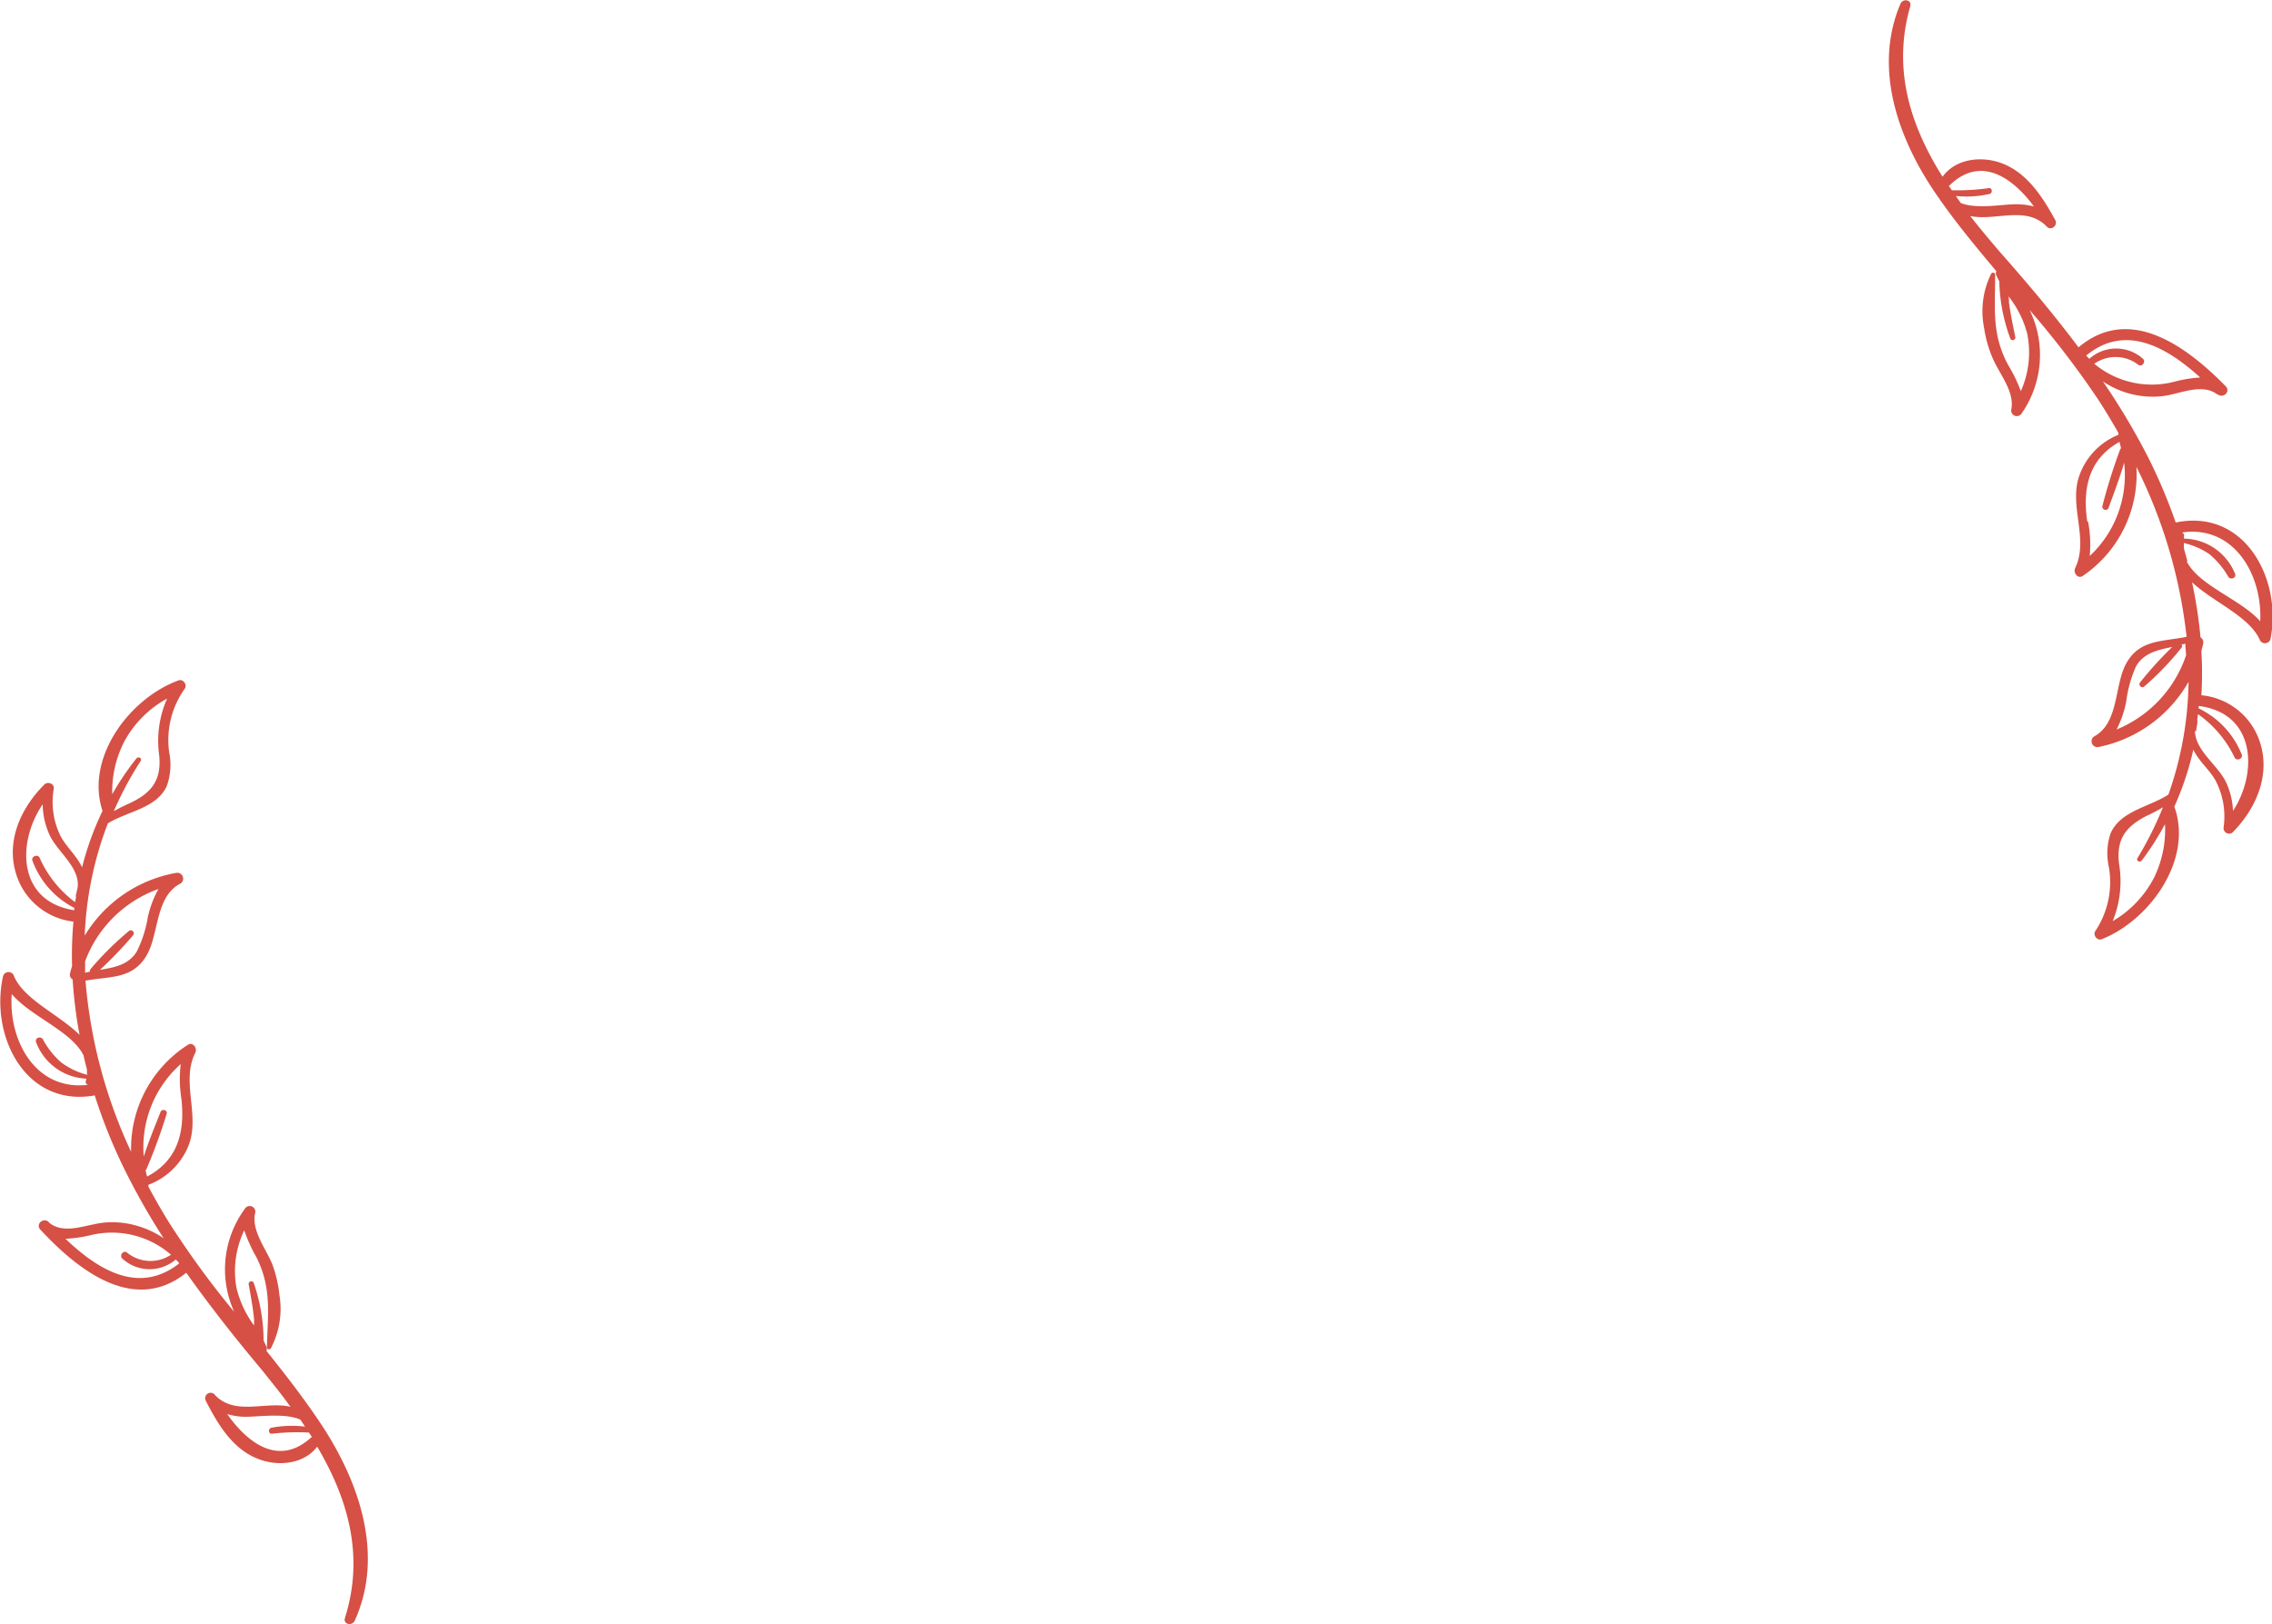 <svg xmlns="http://www.w3.org/2000/svg" viewBox="0 0 233.58 166.99"><defs><style>.cls-1{fill:#d65045;}</style></defs><title>abt-circle-bg</title><g id="Layer_2" data-name="Layer 2"><g id="Layer_1-2" data-name="Layer 1"><path class="cls-1" d="M5,125.62c-.56-.48-1.37.24-.85.8,3.9,4.19,9.64,8.72,15,4.43,2.42,3.41,5,6.69,7.71,9.92,1,1.25,2.06,2.54,3,3.86-2.6-.6-5.78,1-7.83-1.29a.56.56,0,0,0-.89.64c1.22,2.39,2.76,5,5.38,6,2,.81,4.71.58,6.09-1.25,3.14,5.32,4.89,11.18,2.85,17.62-.2.63.7.86,1,.29,3.09-6.77.46-14.32-3.42-20.18-1.75-2.64-3.68-5.12-5.65-7.58a.54.54,0,0,0,0-.43c-.09-.22-.19-.42-.29-.62a18.28,18.28,0,0,0-1-5.89.27.27,0,0,0-.53.12c.21,1.2.44,2.38.55,3.59,0,.21,0,.42,0,.62a10.67,10.67,0,0,1-1.81-3.88,9.7,9.7,0,0,1,.8-5.9,15.72,15.72,0,0,0,1.25,2.76c1.61,3.22,1.16,5.85,1.08,9.26a.22.22,0,0,0,.4.12,8.7,8.7,0,0,0,.88-5.53A12.42,12.42,0,0,0,28,130c-.62-1.58-2.15-3.43-1.78-5.24a.58.58,0,0,0-1.05-.48,10.52,10.52,0,0,0-1.09,10.59,91.48,91.48,0,0,1-6.78-9.31c-.72-1.17-1.4-2.36-2.05-3.57a.37.37,0,0,0,0-.18,7.12,7.12,0,0,0,4.12-4c1.25-3.12-.8-6.58.71-9.58.23-.46-.24-1.15-.77-.81a12.65,12.65,0,0,0-5.83,11,51.36,51.36,0,0,1-4.69-17.6c2.59-.47,5-.11,6.41-2.83,1.14-2.24.83-5.85,3.35-7.15a.6.6,0,0,0-.42-1.1,13.78,13.78,0,0,0-9.42,6.45,36,36,0,0,1,2.38-11.54c2-1.24,5-1.54,6.05-3.82a6.42,6.42,0,0,0,.26-3.45A9.07,9.07,0,0,1,19,70.8c.27-.39-.15-1-.61-.86-5,1.79-9.67,7.91-7.85,13.43a30.5,30.5,0,0,0-2.1,5.8c-.06-.13-.13-.25-.2-.38-.57-1-1.45-1.79-2-2.81a7.92,7.92,0,0,1-.71-4.91c.07-.5-.62-.75-.95-.43C2.28,82.91.7,86.17,1.55,89.47a7,7,0,0,0,6,5.28,38.63,38.63,0,0,0-.14,4.57c-.08.25-.15.5-.21.76a.56.56,0,0,0,.27.62,45.83,45.83,0,0,0,.71,5.69c-2.16-2.13-5.85-3.68-6.79-6.16a.59.59,0,0,0-1.07.11c-1.39,6.17,2.3,13.54,9.42,12.28a55,55,0,0,0,2.73,6.92,69.37,69.37,0,0,0,4.36,7.77A9.42,9.42,0,0,0,14,126a9,9,0,0,0-3.23-.31c-1.78.14-4.16,1.32-5.73,0M8.6,108.56q.15.68.33,1.35a3.4,3.4,0,0,1,0,.63.31.31,0,0,0-.11-.08,7.47,7.47,0,0,1-2.56-1.26,8.48,8.48,0,0,1-1.85-2.35c-.22-.35-.83-.17-.71.27a5.77,5.77,0,0,0,5.05,3.77.27.27,0,0,0,.12,0c0,.08,0,.15-.05.24a.32.32,0,0,0,.22.4c-5.36.65-8.19-4.53-7.83-9.33,2,2.36,6.21,3.81,7.42,6.39m4.68-26a16.12,16.12,0,0,0-1.61.81,35.28,35.28,0,0,1,2.76-5.16c.18-.28-.23-.51-.43-.27a28.33,28.33,0,0,0-2.49,3.68,11.23,11.23,0,0,1,1.23-5.4,11,11,0,0,1,4.41-4.43,10.73,10.73,0,0,0-.81,5.86c.24,2.56-.8,3.86-3.06,4.91M8,91c0,.26-.09.52-.13.77l-.06.2a.2.2,0,0,0,0,.17c0,.2-.06.41-.09.61a11.44,11.44,0,0,1-3.65-4.57c-.19-.4-.88-.14-.74.29a8.88,8.88,0,0,0,4.31,4.87,2,2,0,0,0,0,.24h0c-5.85-.89-5.92-7-3.25-10.89a7.73,7.73,0,0,0,.64,3C5.75,87.44,8.07,89,8,91m1.21,8.9-.46.11c0-.39,0-.79,0-1.18a12.54,12.54,0,0,1,7.54-7.43,10.62,10.62,0,0,0-1.09,2.89,12.53,12.53,0,0,1-1.14,3.54c-.85,1.38-2.31,1.63-3.78,1.88a41.89,41.89,0,0,0,3.39-3.54c.27-.28-.14-.72-.43-.44a31.48,31.48,0,0,0-3.93,3.9.28.28,0,0,0-.05.27m9.38,13c.42,3.58-.44,6.45-3.52,8.06q-.09-.33-.15-.66a.24.24,0,0,0,.09-.11,56.27,56.27,0,0,0,2.07-5.66c.14-.41-.48-.59-.63-.2-.59,1.51-1.22,3-1.72,4.57a11.41,11.41,0,0,1,3.8-9.5,12.88,12.88,0,0,0,.06,3.5m6.59,32.76c1.43,0,4.05-.41,5.65.29l.48.72a11.2,11.2,0,0,0-3.47.12c-.34.08-.3.64.05.61a23.24,23.24,0,0,1,3.82-.12l.31.46a.41.41,0,0,0-.11.07c-3.32,3-6.53.52-8.6-2.43a6.71,6.71,0,0,0,1.87.28M18.41,129.9c-4.17,3.27-8.39.59-11.68-2.54A14.11,14.11,0,0,0,9.27,127a9.26,9.26,0,0,1,8.31,2,3.8,3.8,0,0,1-4.53-.23c-.37-.27-.8.3-.49.61a4.14,4.14,0,0,0,5.51.11,3.89,3.89,0,0,1,.34.36"/><path class="cls-1" d="M228,40.54c.57.46,1.36-.28.82-.83-4-4.08-9.86-8.45-15.13-4-2.5-3.34-5.21-6.55-8-9.71-1.06-1.23-2.12-2.49-3.13-3.79,2.62.54,5.76-1.11,7.87,1.09.44.47,1.16-.12.87-.67-1.28-2.35-2.9-4.89-5.54-5.86-2.06-.76-4.72-.46-6.05,1.4-3.28-5.23-5.19-11-3.32-17.53.19-.64-.72-.85-1-.27-2.92,6.84-.09,14.33,4,20.08,1.81,2.59,3.81,5,5.85,7.43a.47.47,0,0,0,0,.43c.09.22.2.41.3.61a18.16,18.16,0,0,0,1.13,5.87.27.27,0,0,0,.52-.14c-.24-1.19-.5-2.37-.65-3.58,0-.2,0-.41-.05-.61a10.47,10.47,0,0,1,1.92,3.83,9.74,9.74,0,0,1-.65,5.92,16.21,16.21,0,0,0-1.33-2.73c-1.69-3.17-1.31-5.81-1.31-9.22a.22.22,0,0,0-.41-.12,8.7,8.7,0,0,0-.73,5.56,12.36,12.36,0,0,0,.89,3.14c.66,1.56,2.24,3.38,1.92,5.2a.58.58,0,0,0,1.06.45,10.52,10.52,0,0,0,.81-10.62,94.6,94.6,0,0,1,7,9.13c.75,1.15,1.46,2.33,2.14,3.52a.35.35,0,0,0,0,.18,7.05,7.05,0,0,0-4,4.12c-1.17,3.16,1,6.56-.46,9.59-.22.48.27,1.15.79.8A12.65,12.65,0,0,0,219.64,48a51.57,51.57,0,0,1,5.16,17.47c-2.58.53-5,.24-6.34,3-1.08,2.28-.68,5.88-3.16,7.24a.6.6,0,0,0,.45,1.09A13.78,13.78,0,0,0,225,70.1a36,36,0,0,1-2.07,11.59c-2,1.3-4.94,1.67-5.95,4a6.45,6.45,0,0,0-.17,3.46,9.07,9.07,0,0,1-1.4,6.58c-.26.39.18,1,.64.84,4.91-1.92,9.46-8.16,7.49-13.64a30.44,30.44,0,0,0,1.95-5.85,3.59,3.59,0,0,0,.21.38c.59,1,1.49,1.75,2.06,2.76a7.94,7.94,0,0,1,.84,4.88.57.57,0,0,0,1,.41c2.27-2.33,3.76-5.63,2.83-8.91a7,7,0,0,0-6.11-5.12,38.7,38.7,0,0,0,0-4.57c.07-.26.14-.51.19-.77a.58.58,0,0,0-.28-.61,47.66,47.66,0,0,0-.87-5.67c2.22,2.08,5.95,3.52,7,6a.59.59,0,0,0,1.06-.14c1.23-6.2-2.66-13.47-9.74-12a54.8,54.8,0,0,0-2.91-6.85,70.88,70.88,0,0,0-4.57-7.65,9.16,9.16,0,0,0,6.1,1.51c1.77-.19,4.12-1.44,5.73-.12m-3.13,17.15c-.12-.45-.24-.9-.37-1.34a4.61,4.61,0,0,1,0-.64.24.24,0,0,0,.11.08A7.62,7.62,0,0,1,227.18,57a8.65,8.65,0,0,1,1.91,2.3c.23.34.84.15.7-.29a5.75,5.75,0,0,0-5.14-3.63.16.16,0,0,0-.12,0,2.4,2.4,0,0,1,0-.24.31.31,0,0,0-.23-.39c5.34-.8,8.3,4.3,8.07,9.12-2.08-2.31-6.3-3.64-7.58-6.19m-4,26.16c.56-.28,1.09-.54,1.58-.85a36,36,0,0,1-2.62,5.23c-.17.28.25.5.44.25a28.12,28.12,0,0,0,2.39-3.74,11.24,11.24,0,0,1-1.09,5.43,11,11,0,0,1-4.29,4.54,10.78,10.78,0,0,0,.66-5.87c-.32-2.56.69-3.88,2.93-5m5-8.66c0-.25.07-.51.11-.77l0-.2a.2.2,0,0,0,0-.17c0-.2.05-.41.07-.61a11.46,11.46,0,0,1,3.77,4.47c.2.39.89.12.73-.31a8.87,8.87,0,0,0-4.43-4.75l0-.25,0,0c5.87.73,6.1,6.85,3.53,10.79a7.73,7.73,0,0,0-.71-2.94c-.82-1.75-3.17-3.26-3.2-5.28m-1.45-8.86.46-.12c0,.39.06.78.08,1.18A12.55,12.55,0,0,1,217.6,75a10.5,10.5,0,0,0,1-2.92,12.65,12.65,0,0,1,1-3.57c.81-1.4,2.26-1.69,3.73-2a38.79,38.79,0,0,0-3.29,3.62c-.27.29.15.72.43.43a30.14,30.14,0,0,0,3.83-4,.27.27,0,0,0,0-.27m-9.72-12.71c-.51-3.57.28-6.46,3.32-8.15.06.22.11.44.16.66a.24.24,0,0,0-.09.11A57.13,57.13,0,0,0,216.15,52a.33.33,0,0,0,.64.18c.55-1.52,1.14-3.05,1.59-4.61a11.35,11.35,0,0,1-3.54,9.59,12.55,12.55,0,0,0-.16-3.49M207.24,21c-1.43,0-4,.53-5.66-.13l-.5-.72a10.91,10.91,0,0,0,3.47-.21c.33-.08.28-.65-.07-.6a23.26,23.26,0,0,1-3.81.22c-.11-.15-.22-.3-.32-.46a.53.53,0,0,0,.1-.06c3.24-3.13,6.52-.7,8.66,2.19a7.15,7.15,0,0,0-1.87-.23m7.22,15.57c4.08-3.38,8.37-.81,11.74,2.24a13.37,13.37,0,0,0-2.53.4,9.24,9.24,0,0,1-8.36-1.81,3.8,3.8,0,0,1,4.53.11c.38.26.8-.32.48-.62a4.13,4.13,0,0,0-5.52,0c-.11-.12-.23-.23-.34-.36"/></g></g></svg>